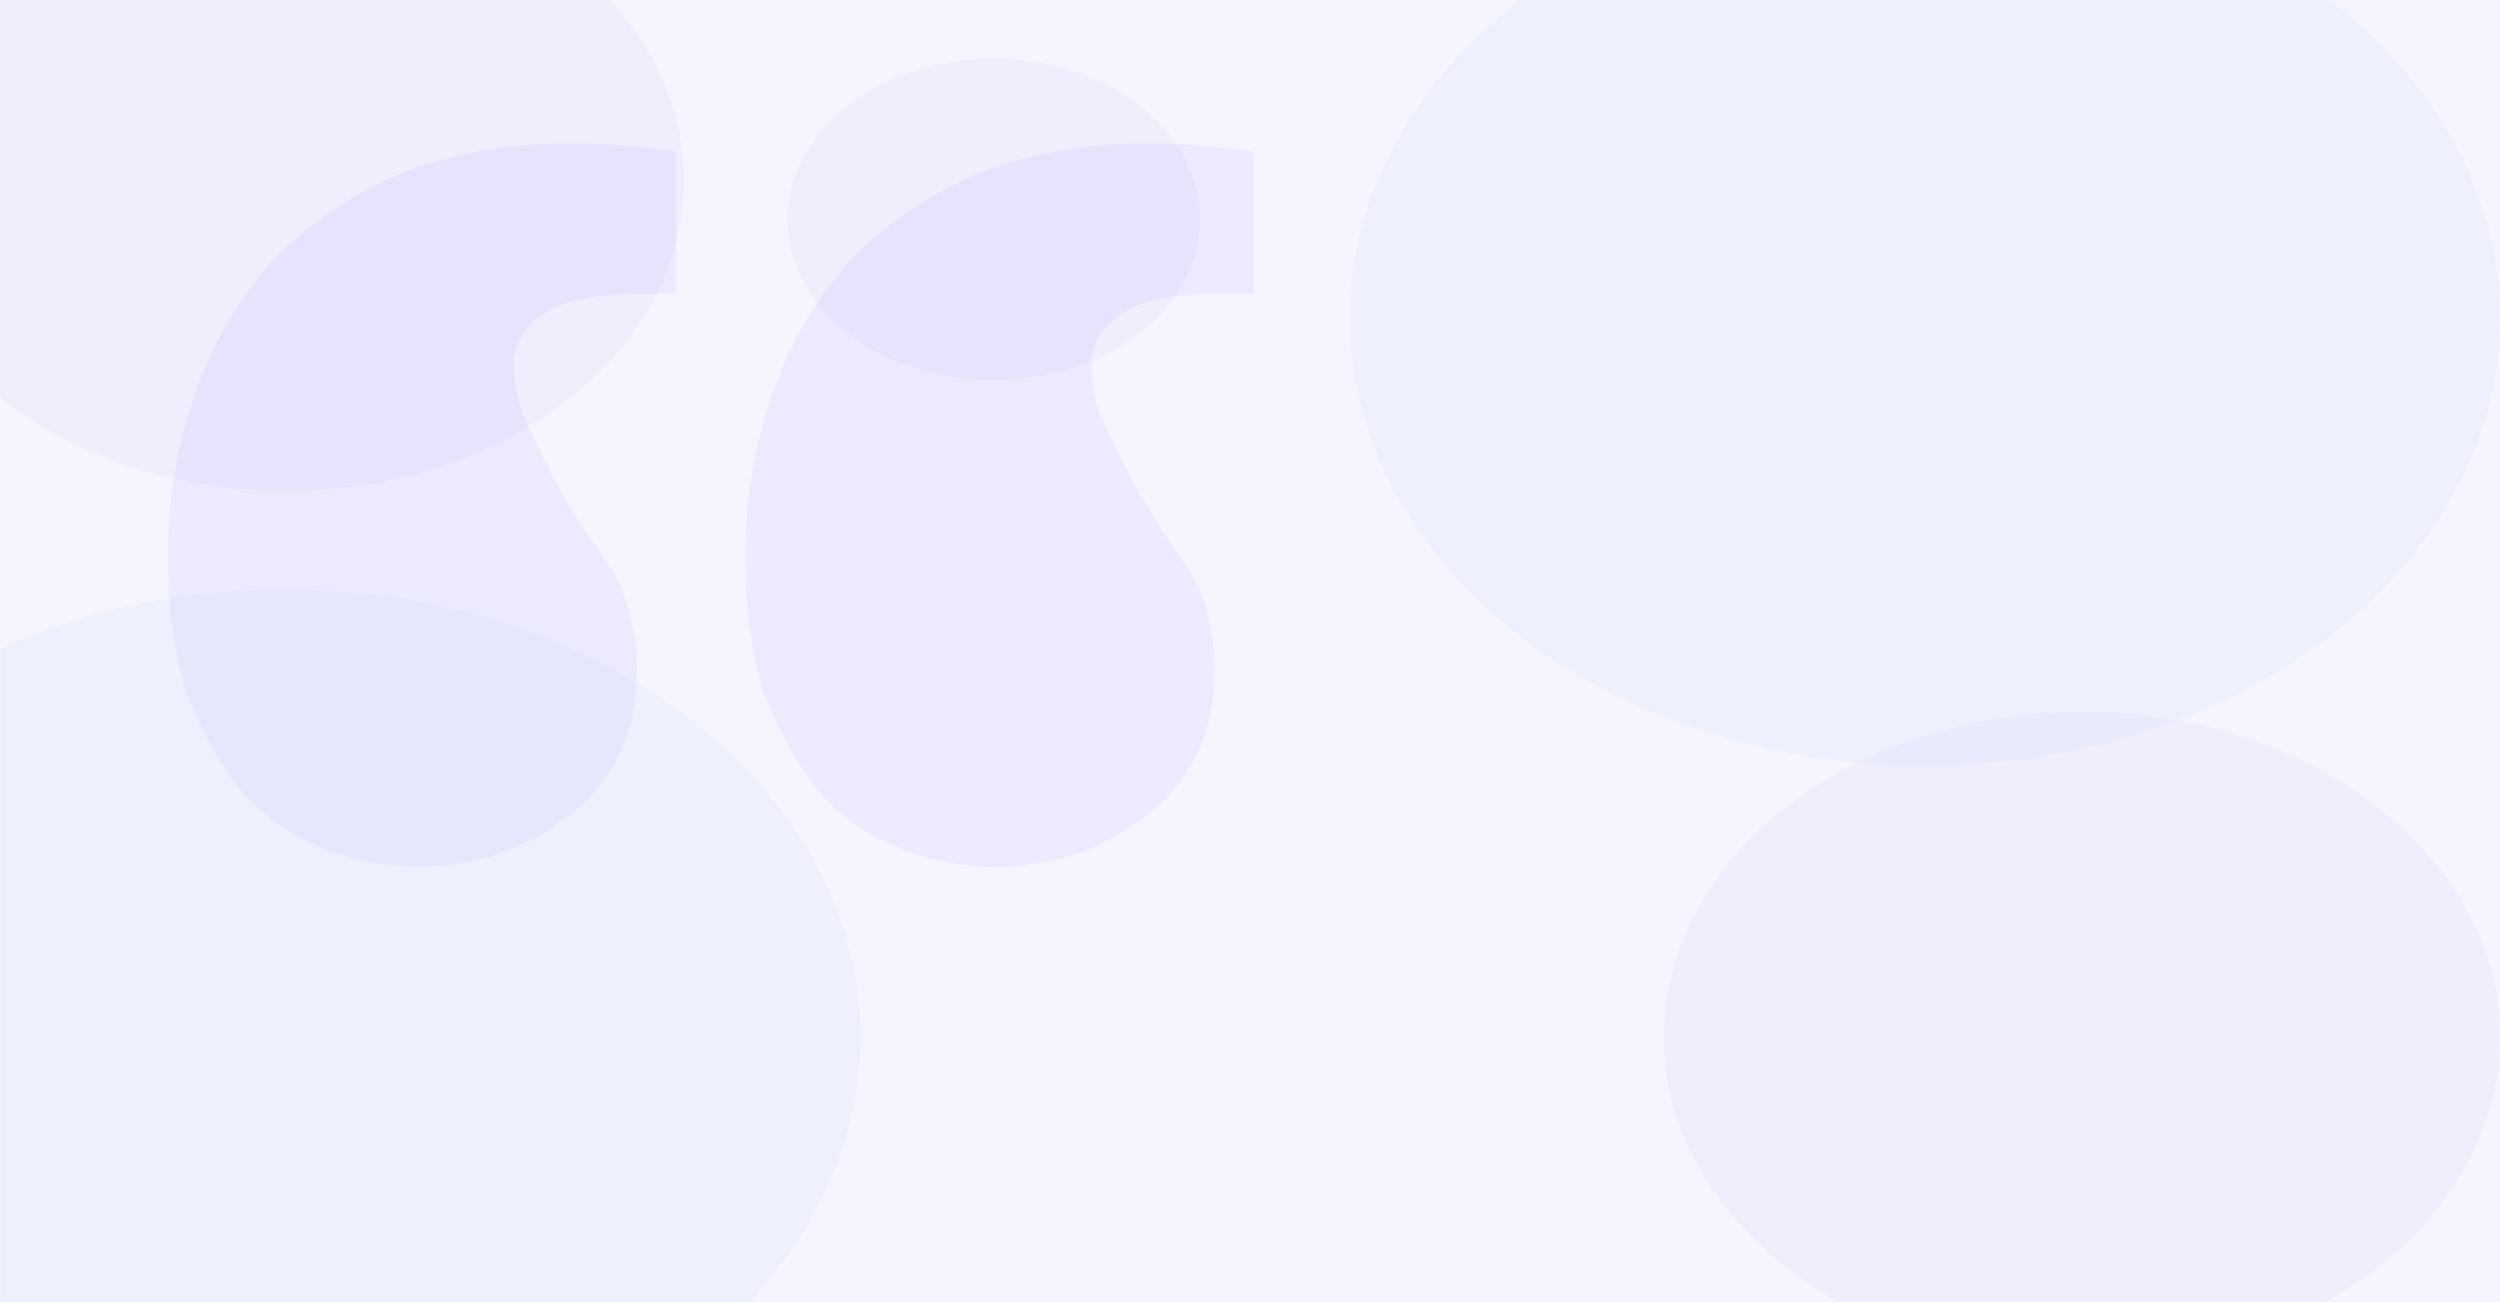<svg width="1920" height="1000" viewBox="0 0 1920 1000" fill="none" xmlns="http://www.w3.org/2000/svg">
  <mask id="mask0_437_2194" style="mask-type:alpha" maskUnits="userSpaceOnUse" x="0" y="0" width="1920" height="1000">
  <rect width="1920" height="1000" fill="#2C1DFE"/>
  </mask>
  <g mask="url(#mask0_437_2194)">
  <rect width="1920" height="1000" fill="#2C1DFE" fill-opacity="0.05"/>
  <g filter="url(#filter0_f_437_2194)">
  <ellipse cx="219.201" cy="796.579" rx="441.675" ry="343.886" fill="#50A0DA" fill-opacity="0.05"/>
  </g>
  <g filter="url(#filter1_f_437_2194)">
  <ellipse cx="1478.33" cy="244.178" rx="441.675" ry="343.886" fill="#50A0DA" fill-opacity="0.05"/>
  </g>
  <g filter="url(#filter2_f_437_2194)">
  <ellipse cx="1598.91" cy="796.58" rx="321.091" ry="250" fill="#7C50DA" fill-opacity="0.05"/>
  </g>
  <g filter="url(#filter3_f_437_2194)">
  <ellipse cx="219.202" cy="138.647" rx="306.134" ry="238.355" fill="#7C50DA" fill-opacity="0.05"/>
  </g>
  <g filter="url(#filter4_f_437_2194)">
  <ellipse cx="763.233" cy="168.486" rx="158.442" ry="123.362" fill="#7C50DA" fill-opacity="0.05"/>
  </g>
  <path d="M519.19 225.57H496.101C456.082 225.57 429.146 231.268 415.293 242.664C401.44 252.635 394.514 265.456 394.514 281.125C394.514 293.946 397.592 308.191 403.749 323.86C411.445 339.53 419.141 355.199 426.837 370.869C436.072 386.538 445.308 401.496 454.543 415.741C463.778 428.561 471.301 438.99 475.322 447.792C490.5 481.018 489.175 512.963 489.175 516.168C489.175 561.752 472.244 598.077 438.381 625.142C404.519 652.208 365.269 665.741 320.632 665.741C297.543 665.741 274.455 661.467 251.367 652.92C228.279 644.373 207.5 630.84 189.029 612.322C172.098 592.379 157.475 567.45 145.162 537.535C134.387 507.621 129 471.296 129 428.561C129 382.977 135.926 340.954 149.779 302.493C163.632 262.607 183.642 228.419 209.809 199.929C237.514 171.439 269.838 149.359 306.779 133.689C345.259 118.02 389.126 110.185 438.381 110.185C464.548 110.185 491.484 112.322 519.19 116.595V225.57Z" fill="#2C1DFE" fill-opacity="0.05"/>
  <path d="M962.69 225.57H939.601C899.582 225.57 872.646 231.268 858.793 242.664C844.94 252.635 838.014 265.456 838.014 281.125C838.014 293.946 841.092 308.191 847.249 323.86C854.945 339.53 862.641 355.199 870.337 370.869C879.572 386.538 888.808 401.496 898.043 415.741C907.278 428.561 914.801 438.99 918.822 447.792C934 481.018 932.675 512.963 932.675 516.168C932.675 561.752 915.744 598.077 881.881 625.142C848.018 652.208 808.769 665.741 764.132 665.741C741.043 665.741 717.955 661.467 694.867 652.92C671.779 644.373 651 630.84 632.529 612.322C615.598 592.379 600.975 567.45 588.662 537.535C577.887 507.621 572.5 471.296 572.5 428.561C572.5 382.977 579.426 340.954 593.279 302.493C607.132 262.607 627.142 228.419 653.308 199.929C681.014 171.439 713.338 149.359 750.279 133.689C788.759 118.02 832.626 110.185 881.881 110.185C908.048 110.185 934.984 112.322 962.69 116.595V225.57Z" fill="#2C1DFE" fill-opacity="0.05"/>
  </g>
  <defs>
  <filter id="filter0_f_437_2194" x="-1022.47" y="-347.307" width="2483.35" height="2287.77" filterUnits="userSpaceOnUse" color-interpolation-filters="sRGB">
  <feFlood flood-opacity="0" result="BackgroundImageFix"/>
  <feBlend mode="normal" in="SourceGraphic" in2="BackgroundImageFix" result="shape"/>
  <feGaussianBlur stdDeviation="400" result="effect1_foregroundBlur_437_2194"/>
  </filter>
  <filter id="filter1_f_437_2194" x="236.65" y="-899.708" width="2483.35" height="2287.77" filterUnits="userSpaceOnUse" color-interpolation-filters="sRGB">
  <feFlood flood-opacity="0" result="BackgroundImageFix"/>
  <feBlend mode="normal" in="SourceGraphic" in2="BackgroundImageFix" result="shape"/>
  <feGaussianBlur stdDeviation="400" result="effect1_foregroundBlur_437_2194"/>
  </filter>
  <filter id="filter2_f_437_2194" x="777.818" y="46.58" width="1642.18" height="1500" filterUnits="userSpaceOnUse" color-interpolation-filters="sRGB">
  <feFlood flood-opacity="0" result="BackgroundImageFix"/>
  <feBlend mode="normal" in="SourceGraphic" in2="BackgroundImageFix" result="shape"/>
  <feGaussianBlur stdDeviation="250" result="effect1_foregroundBlur_437_2194"/>
  </filter>
  <filter id="filter3_f_437_2194" x="-586.933" y="-599.708" width="1612.27" height="1476.71" filterUnits="userSpaceOnUse" color-interpolation-filters="sRGB">
  <feFlood flood-opacity="0" result="BackgroundImageFix"/>
  <feBlend mode="normal" in="SourceGraphic" in2="BackgroundImageFix" result="shape"/>
  <feGaussianBlur stdDeviation="250" result="effect1_foregroundBlur_437_2194"/>
  </filter>
  <filter id="filter4_f_437_2194" x="104.791" y="-454.876" width="1316.88" height="1246.73" filterUnits="userSpaceOnUse" color-interpolation-filters="sRGB">
  <feFlood flood-opacity="0" result="BackgroundImageFix"/>
  <feBlend mode="normal" in="SourceGraphic" in2="BackgroundImageFix" result="shape"/>
  <feGaussianBlur stdDeviation="250" result="effect1_foregroundBlur_437_2194"/>
  </filter>
  </defs>
</svg>
